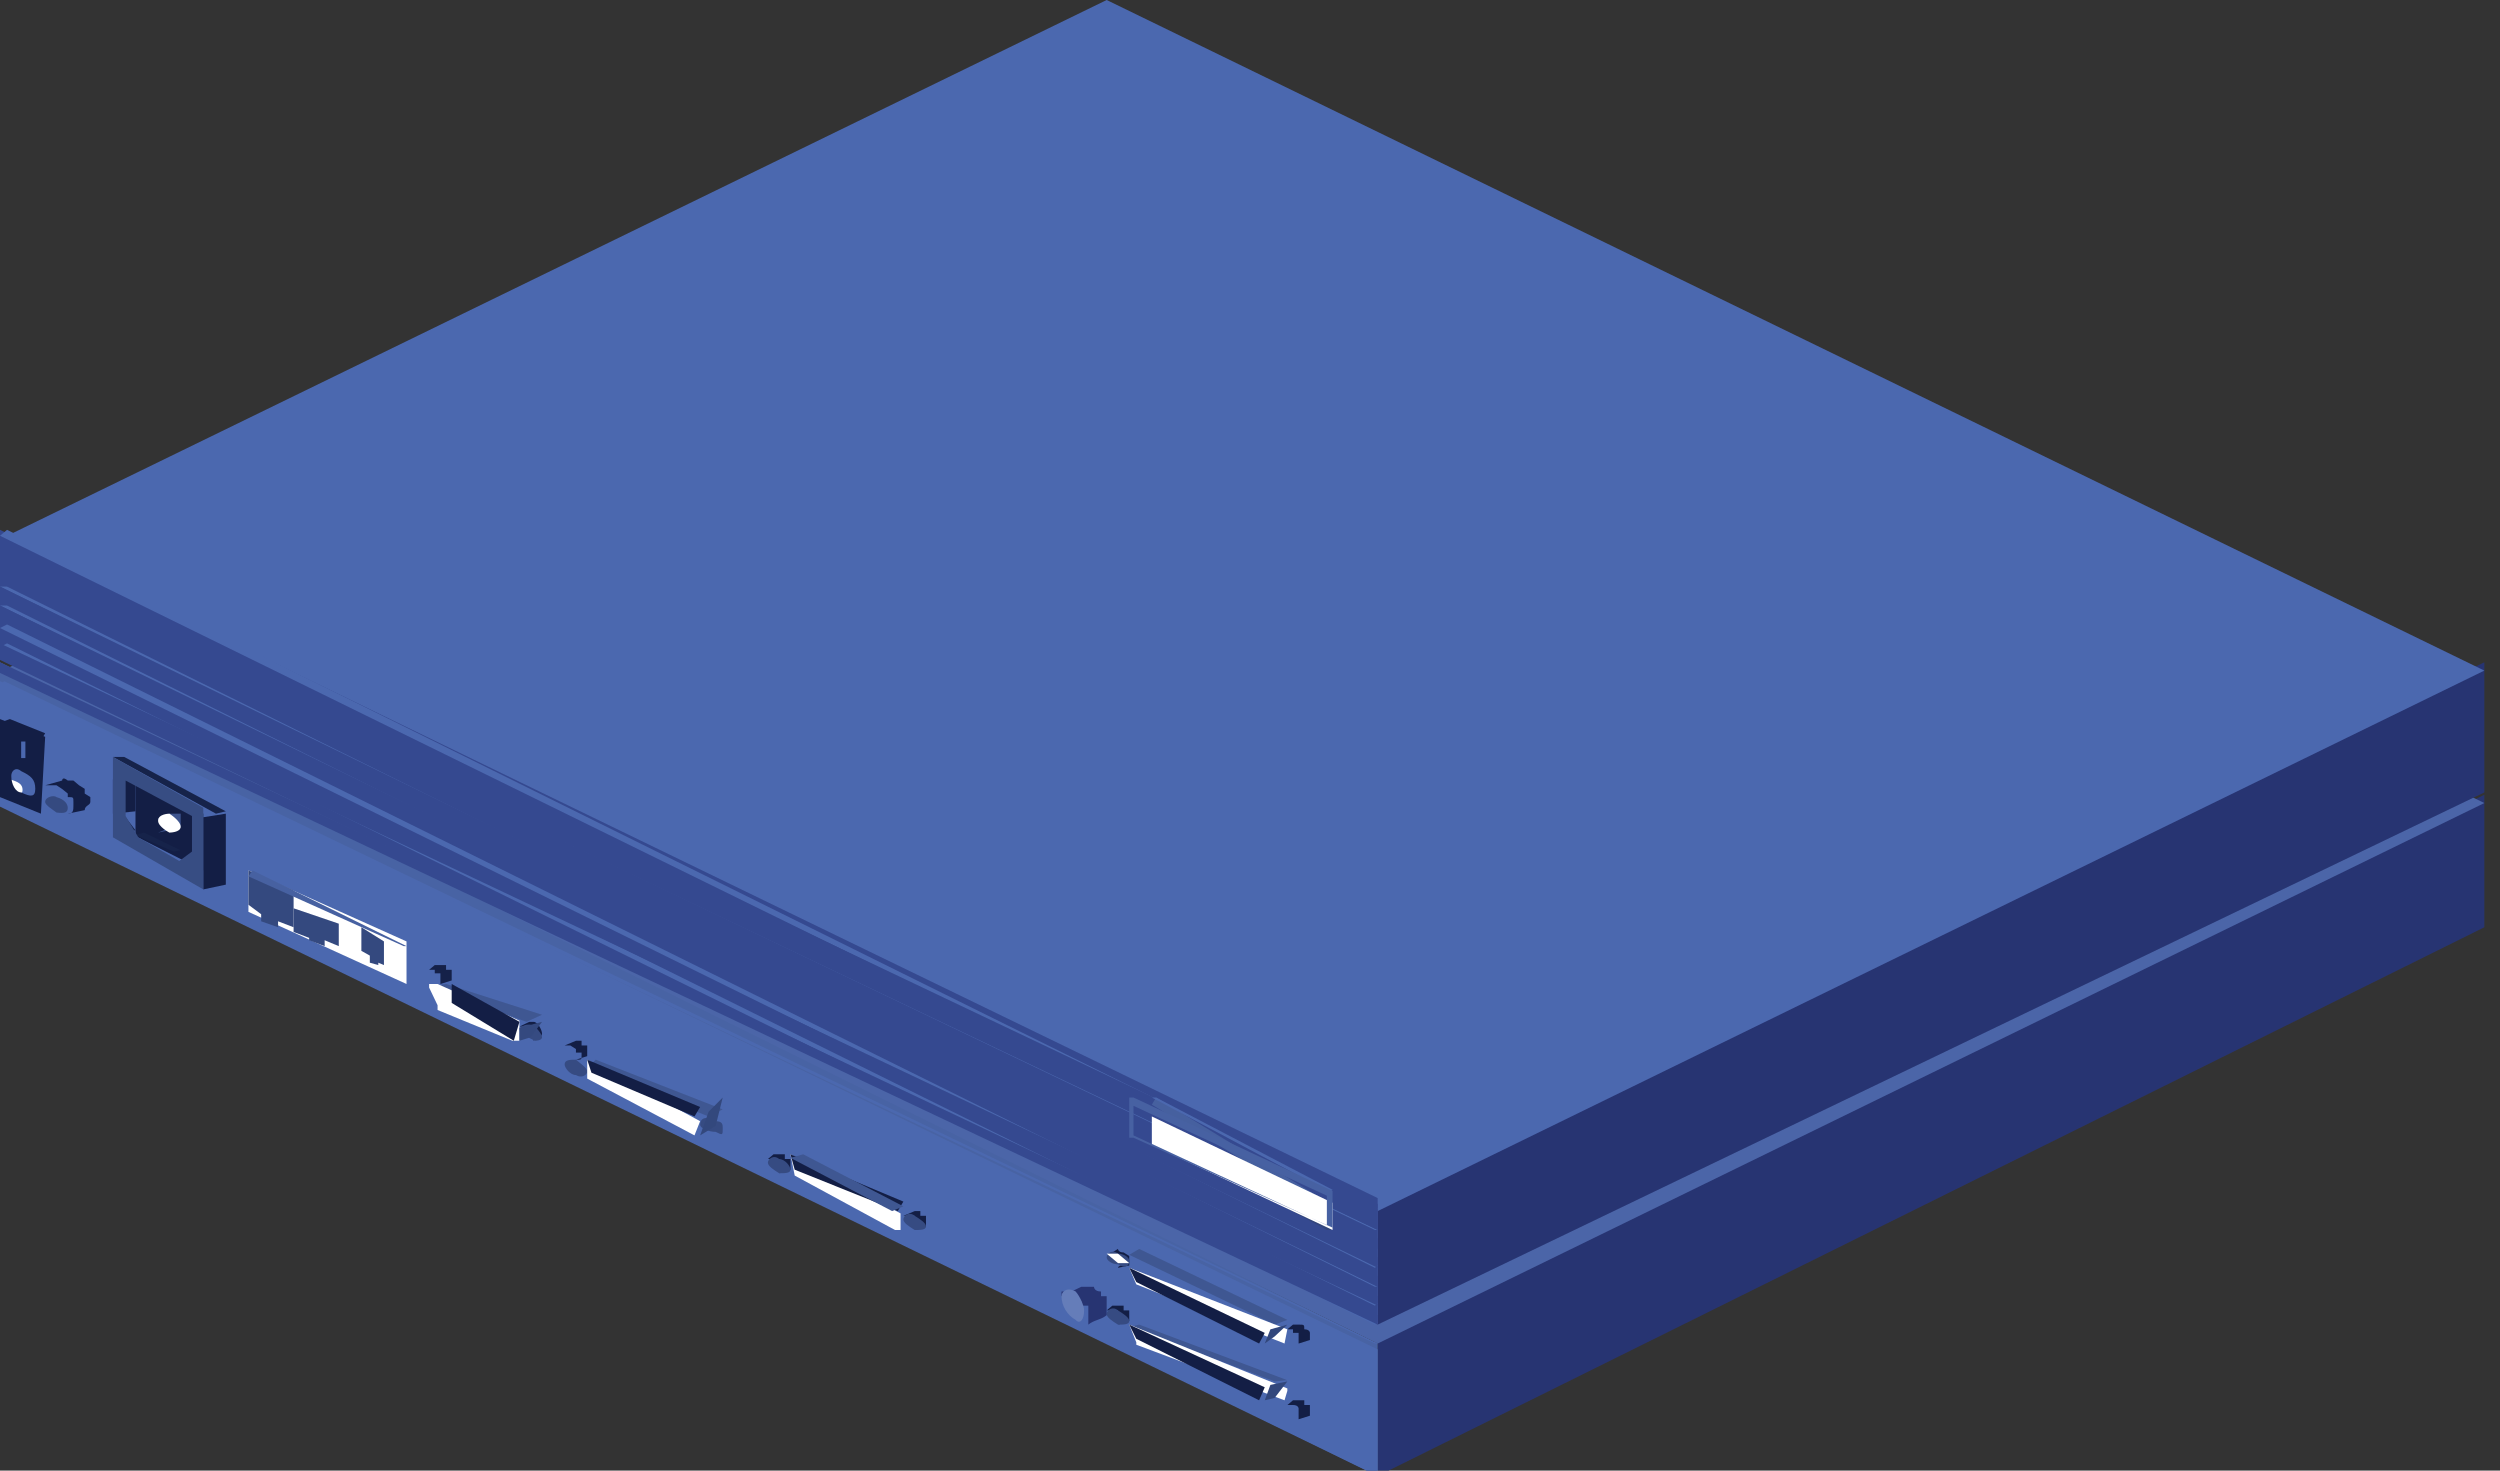 <?xml version="1.0" encoding="iso-8859-1"?>
<!DOCTYPE svg PUBLIC "-//W3C//DTD SVG 1.1//EN" "http://www.w3.org/Graphics/SVG/1.1/DTD/svg11.dtd">
<svg version="1.1" xmlns="http://www.w3.org/2000/svg" xmlns:xlink="http://www.w3.org/1999/xlink" width="102" height="60" viewBox="0 0 102 60">
<rect x="0" y="0" width="102" height="60" fill="#333333" stroke="none"/>
<g>
	<polygon style="fill-rule:evenodd;clip-rule:evenodd;fill:#273472;" points="56.209,54.768 101.361,32.426 101.361,37.832 
		56.209,60.22 56.209,54.768 56.209,54.768 56.209,54.768 	"/>
	<polygon style="fill-rule:evenodd;clip-rule:evenodd;fill:#4B65A8;" points="0,27.408 45.152,5.404 101.361,32.764 56.209,54.816 
		0,27.408 0,27.408 0,27.408 	"/>
	<polygon style="fill-rule:evenodd;clip-rule:evenodd;fill:#4863A4;" points="56.209,54.768 56.209,60.22 0,32.522 0,27.022 
		56.095,54.768 56.209,54.768 56.209,54.768 	"/>
	<polygon style="fill-rule:evenodd;clip-rule:evenodd;fill:#273472;" points="56.209,48.881 101.361,27.022 101.361,32.331 
		56.209,54.044 56.209,48.881 56.209,48.881 56.209,48.881 	"/>
	<polygon style="fill-rule:evenodd;clip-rule:evenodd;fill:#4B68AF;" points="0,22.003 45.152,0 101.361,27.36 56.209,49.412 
		0,22.003 0,22.003 0,22.003 	"/>
	<polygon style="fill-rule:evenodd;clip-rule:evenodd;fill:#354990;" points="56.209,48.881 56.209,54.044 0,26.925 0,21.618 
		56.209,48.881 56.209,48.881 56.209,48.881 	"/>
	<polygon style="fill-rule:evenodd;clip-rule:evenodd;fill:#4B68AF;" points="0,27.939 0.172,27.793 56.209,54.816 56.095,54.816 
		0,27.939 0,27.939 0,27.939 	"/>
	<polygon style="fill-rule:evenodd;clip-rule:evenodd;fill:#4B68AF;" points="56.209,55.057 56.209,60.22 0,32.91 0,27.793 
		56.209,55.057 56.209,55.057 56.209,55.057 	"/>
	<polygon style="fill-rule:evenodd;clip-rule:evenodd;fill:#FFFFFF;" points="10.136,35.514 16.586,38.41 16.586,40.147 
		10.136,37.204 10.136,35.514 10.136,35.514 10.136,35.514 	"/>
	<polygon style="fill-rule:evenodd;clip-rule:evenodd;fill:#34497F;" points="11.979,36.335 11.979,37.832 11.345,37.589 
		11.345,37.832 10.655,37.589 10.655,37.3 10.136,36.914 10.136,35.514 11.979,36.335 11.979,36.335 11.979,36.335 	"/>
	<polygon style="fill-rule:evenodd;clip-rule:evenodd;fill:#34497F;" points="13.822,37.686 13.822,38.602 13.246,38.362 
		13.246,38.602 12.613,38.362 12.613,38.265 11.979,38.024 11.979,37.058 13.822,37.686 13.822,37.686 13.822,37.686 	"/>
	<polygon style="fill-rule:evenodd;clip-rule:evenodd;fill:#34497F;" points="15.665,38.41 15.665,39.375 15.435,39.278 
		15.435,39.375 15.089,39.278 15.089,38.988 14.744,38.795 14.744,37.832 15.665,38.41 15.665,38.41 15.665,38.41 	"/>
	<polygon style="fill-rule:evenodd;clip-rule:evenodd;fill:#4761A1;" points="10.136,35.755 10.309,35.514 16.586,38.602 
		16.471,38.602 10.136,35.755 10.136,35.755 10.136,35.755 	"/>
	<polygon style="fill-rule:evenodd;clip-rule:evenodd;fill:#131E45;" points="8.293,33.198 8.293,35.514 5.528,34.116 5.528,31.655 
		8.293,33.198 8.293,33.198 8.293,33.198 	"/>
	<path style="fill-rule:evenodd;clip-rule:evenodd;fill:#131E45;" d="M23.958,42.946c0,0,0,0,0-0.145l0,0l0,0l0,0l0,0
		c0-0.146,0-0.146,0-0.146l0,0h-0.23l0,0v-0.192l0,0c0,0,0,0-0.23,0l0,0l0,0l0,0l0,0l0,0c-0.461,0.192-0.461,0.192-0.461,0.192l0,0
		l0,0l0,0l0,0h0.231l0,0l0.23,0.146l0,0l0,0c0,0,0,0,0,0.145h0.23l0,0c0,0.146,0,0.146,0,0.146c0,0.144,0,0.144-0.23,0.144
		c0.46-0.144,0.46-0.144,0.46-0.144S23.958,43.091,23.958,42.946L23.958,42.946"/>
	<path style="fill-rule:evenodd;clip-rule:evenodd;fill:#364B82;" d="M23.498,43.235c0.23,0.194,0.46,0.338,0.46,0.482
		c0,0.146-0.23,0.29-0.46,0.146c-0.23,0-0.461-0.29-0.461-0.434C23.036,43.235,23.267,43.235,23.498,43.235L23.498,43.235"/>
	<path style="fill-rule:evenodd;clip-rule:evenodd;fill:#364B82;" d="M29.199,45.745c0.289,0,0.289,0.145,0.289,0.289
		c0,0.29,0,0.29-0.289,0.146c-0.288,0-0.633-0.146-0.633-0.29C28.565,45.551,28.911,45.551,29.199,45.745L29.199,45.745"/>
	<path style="fill-rule:evenodd;clip-rule:evenodd;fill:#131E45;" d="M32.251,47.433L32.251,47.433L32.251,47.433L32.251,47.433
		v-0.145l0,0l0,0c-0.23,0-0.23,0-0.23,0c0-0.193,0-0.193,0-0.193l0,0l0,0l0,0c-0.23,0-0.23,0-0.23,0l0,0l0,0l0,0c0,0,0,0-0.231,0
		l0,0c-0.23,0.193-0.23,0.193-0.23,0.193l0,0l0,0l0,0l0,0l0,0c0.23,0,0.23,0,0.23,0l0,0c0.231,0,0.231,0,0.231,0
		c0,0.145,0,0.145,0,0.145l0,0v0.145l0,0c0.23,0,0.23,0.146,0.23,0.146l-0.23,0.145c0.46-0.145,0.46-0.145,0.46-0.145v-0.146V47.433
		"/>
	<path style="fill-rule:evenodd;clip-rule:evenodd;fill:#364B82;" d="M31.791,47.289c0.23,0,0.46,0.289,0.46,0.435
		c0,0.145-0.23,0.145-0.46,0.145c-0.231-0.145-0.461-0.29-0.461-0.435S31.56,47.095,31.791,47.289L31.791,47.289"/>
	<path style="fill-rule:evenodd;clip-rule:evenodd;fill:#131E45;" d="M37.78,49.75L37.78,49.75L37.78,49.75L37.78,49.75
		c0,0,0,0,0-0.145l0,0l0,0c0,0,0,0-0.23,0l0,0c0,0,0,0,0-0.193l0,0l0,0h-0.23l0,0l0,0l0,0l0,0l0,0
		c-0.461,0.193-0.461,0.193-0.461,0.193l0,0l0,0l0,0l0,0l0,0c0.231,0,0.231,0,0.231,0s0,0,0.229,0v0.145l0,0l0,0
		c0,0.146,0,0.146,0.23,0.146l0,0v0.144c0,0,0,0.145-0.23,0.145c0.461-0.145,0.461-0.145,0.461-0.145v-0.144
		C37.78,49.895,37.78,49.895,37.78,49.75"/>
	<path style="fill-rule:evenodd;clip-rule:evenodd;fill:#364B82;" d="M37.319,49.605c0.23,0.145,0.461,0.29,0.461,0.434
		c0,0.145-0.23,0.145-0.461,0.145c-0.229-0.145-0.461-0.288-0.461-0.434C36.858,49.605,37.09,49.412,37.319,49.605L37.319,49.605"/>
	<path style="fill-rule:evenodd;clip-rule:evenodd;fill:#131E45;" d="M53.444,57.47L53.444,57.47L53.444,57.47L53.444,57.47
		c0-0.146,0-0.146,0-0.146l0,0c0,0,0,0-0.229,0v-0.192l0,0l0,0l0,0c0,0,0,0-0.232,0l0,0l0,0l0,0l0,0h-0.229l0,0
		c-0.229,0.192-0.229,0.192-0.229,0.192l0,0l0,0l0,0l0,0l0,0h0.229l0,0l0,0c0.229,0,0.229,0.146,0.229,0.146l0,0v0.145l0,0
		c0,0,0,0,0,0.146v0.145c0.461-0.145,0.461-0.145,0.461-0.145v-0.146V57.47"/>
	<path style="fill-rule:evenodd;clip-rule:evenodd;fill:#131E45;" d="M46.073,53.609L46.073,53.609L46.073,53.609L46.073,53.609
		v-0.145l0,0l0,0c-0.229,0-0.229,0-0.229,0l0,0v-0.193l0,0l0,0c-0.23,0-0.23,0-0.23,0l0,0l0,0l0,0c0,0,0,0-0.231,0l0,0
		c-0.229,0.193-0.229,0.193-0.229,0.193l0,0l0,0l0,0l0,0l0,0c0.229,0,0.229,0,0.229,0s0,0,0.231,0c0,0,0,0,0,0.145l0,0l0,0v0.146
		c0,0,0,0,0.23,0v0.145l-0.23,0.146c0.46-0.146,0.46-0.146,0.46-0.146v-0.145C46.073,53.754,46.073,53.754,46.073,53.609"/>
	<path style="fill-rule:evenodd;clip-rule:evenodd;fill:#364B82;" d="M45.613,53.464c0.23,0.145,0.46,0.29,0.46,0.435
		c0,0.146-0.229,0.146-0.46,0.146c-0.231-0.146-0.461-0.29-0.461-0.436C45.152,53.464,45.382,53.271,45.613,53.464L45.613,53.464"/>
	<path style="fill-rule:evenodd;clip-rule:evenodd;fill:#152149;" d="M18.429,39.858v-0.145l0,0l0,0l0,0c0-0.146,0-0.146,0-0.146
		h-0.23l0,0l0,0l0,0v-0.192h-0.23l0,0l0,0l0,0l0,0c-0.231,0-0.231,0-0.231,0l0,0c-0.23,0.192-0.23,0.192-0.23,0.192l0,0l0,0l0,0l0,0
		h0.23c0,0,0,0,0,0.146l0,0h0.231l0,0c0,0.145,0,0.145,0,0.145l0,0c0,0.144,0,0.144,0,0.144c0,0.146,0,0.146,0,0.146
		c0.46-0.146,0.46-0.146,0.46-0.146S18.429,40.001,18.429,39.858L18.429,39.858"/>
	<path style="fill-rule:evenodd;clip-rule:evenodd;fill:#131E45;" d="M21.77,41.691h-0.173c-0.403,0.192-0.403,0.192-0.403,0.192
		c0.231,0,0.231,0,0.403,0c0,0,0.173,0.29,0.173,0.435v0.146c0.173-0.146,0.173-0.146,0.173-0.146c0.172,0,0.172-0.145,0.172-0.145
		C22.115,42.029,21.943,41.691,21.77,41.691"/>
	<path style="fill-rule:evenodd;clip-rule:evenodd;fill:#364B82;" d="M21.827,41.883c0,0,0.288,0.29,0.288,0.435
		c0,0.146-0.288,0.146-0.288,0.146c-0.287-0.146-0.633-0.29-0.633-0.435C21.193,41.883,21.54,41.691,21.827,41.883L21.827,41.883"/>
	<path style="fill-rule:evenodd;clip-rule:evenodd;fill:#354A80;" d="M2.303,32.522c0.346,0.098,0.461,0.29,0.461,0.436
		c0,0.192-0.115,0.24-0.461,0.192c-0.115-0.096-0.46-0.29-0.46-0.434C1.843,32.522,2.188,32.426,2.303,32.522L2.303,32.522"/>
	<path style="fill-rule:evenodd;clip-rule:evenodd;fill:#131E45;" d="M3.686,32.522l-0.23-0.144c0,0,0,0,0-0.194
		c0,0,0,0-0.231-0.144l-0.23-0.194c0,0,0,0-0.23,0l0,0l0,0l0,0c-0.23-0.191-0.23,0-0.23,0l0,0c-0.691,0.194-0.691,0.194-0.691,0.194
		c0.23,0,0.23,0,0.23,0l0,0c0.23,0,0.23,0,0.23,0c0.231,0.144,0.231,0.144,0.461,0.338c0,0,0,0,0,0.144c0.23,0,0.23,0,0.23,0.194
		l0,0c0,0.144,0,0.144,0,0.144c0,0.194,0,0.338-0.23,0.338c0.691-0.144,0.691-0.144,0.691-0.144c0-0.194,0.23-0.194,0.23-0.338
		V32.522"/>
	<polygon style="fill-rule:evenodd;clip-rule:evenodd;fill:#3F5792;" points="46.477,54.044 46.073,54.14 52.005,56.361 
		52.524,56.312 46.477,54.044 46.477,54.044 	"/>
	<polygon style="fill-rule:evenodd;clip-rule:evenodd;fill:#FFFFFF;" points="52.524,56.649 52.524,56.649 52.524,56.747 
		52.408,57.132 52.408,57.132 52.408,57.132 46.361,54.865 46.361,54.865 46.361,54.768 46.073,54.044 46.073,54.044 46.073,54.044 
		52.524,56.649 52.524,56.649 52.524,56.649 	"/>
	<polygon style="fill-rule:evenodd;clip-rule:evenodd;fill:#131E45;" points="51.602,56.601 51.372,57.132 46.361,54.623 
		46.073,54.044 51.602,56.601 51.602,56.601 51.602,56.601 	"/>
	<polygon style="fill-rule:evenodd;clip-rule:evenodd;fill:#32477C;" points="51.832,56.504 51.602,57.132 52.005,57.035 
		52.524,56.361 51.832,56.504 51.832,56.504 	"/>
	<path style="fill-rule:evenodd;clip-rule:evenodd;fill:#131E45;" d="M53.444,54.527L53.444,54.527v-0.145l0,0l0,0l0,0
		c0,0,0-0.146-0.229-0.146l0,0l0,0l0,0l0,0c0-0.192,0-0.192-0.232-0.192l0,0l0,0l0,0l0,0h-0.229l0,0
		c-0.229,0.192-0.229,0.192-0.229,0.192l0,0l0,0l0,0l0,0l0,0h0.229c0,0.146,0,0.146,0,0.146l0,0c0.229,0,0.229,0,0.229,0v0.145l0,0
		c0,0,0,0,0,0.145l0,0c0,0.145,0,0.145,0,0.145c0.461-0.145,0.461-0.145,0.461-0.145S53.444,54.671,53.444,54.527L53.444,54.527"/>
	<path style="fill-rule:evenodd;clip-rule:evenodd;fill:#131E45;" d="M46.073,51.341L46.073,51.341L46.073,51.341c0,0,0,0,0-0.097
		l0,0l0,0l0,0c-0.229-0.144-0.229-0.144-0.229-0.144l0,0l0,0l0,0l0,0c-0.23,0-0.23-0.146-0.23-0.146l0,0l0,0l0,0
		c0,0,0,0-0.231,0.146l0,0c-0.229,0-0.229,0-0.229,0l0,0l0,0l0,0l0,0l0,0c0.229,0,0.229,0,0.229,0.144c0,0,0,0,0.231,0l0,0
		c0,0,0,0,0,0.097l0,0c0,0,0,0,0,0.146c0,0,0,0,0.23,0l0,0c0,0.145-0.23,0.145-0.23,0.24c0.46-0.096,0.46-0.096,0.46-0.096
		c0-0.145,0-0.145,0-0.145C46.073,51.341,46.073,51.341,46.073,51.341"/>
	<path style="fill-rule:evenodd;clip-rule:evenodd;fill:#364B82;" d="M45.613,51.149c0.23,0,0.46,0.145,0.46,0.29
		c0,0.288-0.229,0.288-0.46,0.144c-0.231,0-0.461-0.144-0.461-0.289C45.152,51.149,45.382,50.956,45.613,51.149L45.613,51.149"/>
	<polygon style="fill-rule:evenodd;clip-rule:evenodd;fill:#FFFFFF;" points="45.613,51.149 45.613,51.149 45.613,50.956 
		45.613,51.149 45.152,51.149 45.152,51.149 45.613,51.535 45.613,51.535 45.613,51.727 45.613,51.535 46.073,51.535 46.073,51.535 
		45.613,51.149 45.613,51.149 	"/>
	<polygon style="fill-rule:evenodd;clip-rule:evenodd;fill:#3F5792;" points="46.477,50.956 46.073,51.197 52.005,54.044 
		52.524,53.851 46.477,50.956 46.477,50.956 	"/>
	<polygon style="fill-rule:evenodd;clip-rule:evenodd;fill:#FFFFFF;" points="52.524,54.237 52.524,54.237 52.524,54.237 
		52.408,54.816 52.408,54.816 52.408,54.816 46.361,52.403 46.361,52.403 46.361,52.403 46.073,51.727 46.073,51.727 46.073,51.727 
		52.524,54.237 52.524,54.237 52.524,54.237 	"/>
	<polygon style="fill-rule:evenodd;clip-rule:evenodd;fill:#131E45;" points="51.602,54.382 51.372,54.816 46.361,52.307 
		46.073,51.727 51.602,54.382 51.602,54.382 51.602,54.382 	"/>
	<polygon style="fill-rule:evenodd;clip-rule:evenodd;fill:#32477C;" points="51.832,54.237 51.602,54.816 52.005,54.527 
		52.524,54.044 51.832,54.237 51.832,54.237 	"/>
	<polygon style="fill-rule:evenodd;clip-rule:evenodd;fill:#FFFFFF;" points="36.743,49.507 36.858,49.507 36.743,49.507 
		36.743,50.183 36.743,50.183 36.514,50.183 32.424,47.963 32.424,47.963 32.424,47.963 32.251,47.095 32.251,47.095 32.251,47.095 
		36.743,49.507 36.743,49.507 36.743,49.507 	"/>
	<polygon style="fill-rule:evenodd;clip-rule:evenodd;fill:#131E45;" points="36.858,49.025 36.628,49.412 32.424,47.723 
		32.251,47.095 36.858,49.025 36.858,49.025 36.858,49.025 	"/>
	<polygon style="fill-rule:evenodd;clip-rule:evenodd;fill:#3F5792;" points="32.251,47.241 32.77,47.095 36.858,49.219 
		36.398,49.412 32.251,47.241 32.251,47.241 32.251,47.241 	"/>
	<polygon style="fill-rule:evenodd;clip-rule:evenodd;fill:#3F5792;" points="24.304,43.235 23.958,43.573 28.911,45.551 
		29.487,45.261 24.304,43.235 24.304,43.235 	"/>
	<polygon style="fill-rule:evenodd;clip-rule:evenodd;fill:#FFFFFF;" points="28.565,45.745 28.335,46.324 23.958,44.007 
		23.958,43.235 23.958,43.235 23.958,43.235 28.565,45.745 28.565,45.745 	"/>
	<polygon style="fill-rule:evenodd;clip-rule:evenodd;fill:#131E45;" points="28.565,45.166 28.335,45.551 24.131,43.766 
		23.958,43.235 28.565,45.166 28.565,45.166 28.565,45.166 	"/>
	<polygon style="fill-rule:evenodd;clip-rule:evenodd;fill:#33487D;" points="28.911,45.359 28.911,45.359 28.565,46.324 
		28.565,46.324 29.199,45.937 29.199,45.937 29.487,44.779 29.487,44.779 28.911,45.359 28.911,45.359 	"/>
	<polygon style="fill-rule:evenodd;clip-rule:evenodd;fill:#3F5792;" points="18.199,40.147 17.508,40.244 21.481,41.691 
		22.115,41.402 18.199,40.147 18.199,40.147 	"/>
	<polygon style="fill-rule:evenodd;clip-rule:evenodd;fill:#FFFFFF;" points="21.193,41.643 21.193,41.74 21.193,41.74 
		21.193,42.463 21.193,42.463 20.905,42.463 17.853,41.208 17.853,41.208 17.853,41.015 17.508,40.292 17.508,40.147 17.853,40.147 
		21.193,41.643 21.193,41.643 21.193,41.643 	"/>
	<polygon style="fill-rule:evenodd;clip-rule:evenodd;fill:#131E45;" points="21.193,41.691 20.963,42.463 18.429,40.919 
		18.429,40.147 21.193,41.691 21.193,41.691 21.193,41.691 	"/>
	<polygon style="fill-rule:evenodd;clip-rule:evenodd;fill:#34497F;" points="21.193,41.933 21.193,42.463 21.193,42.463 
		21.655,42.318 21.655,42.318 22.115,41.691 22.115,41.691 21.193,41.933 21.193,41.933 	"/>
	<path style="fill-rule:evenodd;clip-rule:evenodd;fill:#FFFFFF;" d="M0.403,31.798c0.345,0.098,0.518,0.194,0.518,0.436
		c0,0.192-0.173,0.192-0.518,0.097C0.23,32.331,0,32.136,0,31.896C0,31.798,0.23,31.655,0.403,31.798L0.403,31.798"/>
	<polygon style="fill-rule:evenodd;clip-rule:evenodd;fill:#131E45;" points="0,29.483 0.403,29.338 1.843,29.917 1.728,30.111 
		0,29.483 0,29.483 0,29.483 	"/>
	<path style="fill-rule:evenodd;clip-rule:evenodd;fill:#131E45;" d="M0.863,30.254c0,0.676,0,0.676,0,0.676
		c0.173,0,0.173,0,0.173,0c0-0.676,0-0.676,0-0.676C0.863,30.254,0.863,30.254,0.863,30.254 M0.863,32.331
		c0.403,0.191,0.576,0.191,0.576-0.146c0-0.386-0.173-0.529-0.576-0.723c-0.23-0.193-0.403,0-0.403,0.193
		C0.46,31.993,0.633,32.331,0.863,32.331 M0,29.338c1.843,0.724,1.843,0.724,1.843,0.724C1.67,33.198,1.67,33.198,1.67,33.198
		C0,32.522,0,32.522,0,32.522C0,29.338,0,29.338,0,29.338L0,29.338L0,29.338z"/>
	<polygon style="fill-rule:evenodd;clip-rule:evenodd;fill:#17264E;" points="4.607,33.294 5.01,33.198 5.528,33.874 5.183,33.97 
		4.607,33.294 4.607,33.294 4.607,33.294 	"/>
	<polygon style="fill-rule:evenodd;clip-rule:evenodd;fill:#131E45;" points="4.607,31.798 5.528,31.655 5.528,33.102 4.607,33.198 
		4.607,31.798 4.607,31.798 4.607,31.798 	"/>
	<polygon style="fill-rule:evenodd;clip-rule:evenodd;fill:#16234A;" points="5.528,34.068 5.874,33.97 7.372,34.694 7.083,34.743 
		5.528,34.068 5.528,34.068 5.528,34.068 	"/>
	<polygon style="fill-rule:evenodd;clip-rule:evenodd;fill:#131E45;" points="8.293,33.344 9.214,33.198 9.214,36.093 8.293,36.288 
		8.293,33.344 8.293,33.344 8.293,33.344 	"/>
	<polygon style="fill-rule:evenodd;clip-rule:evenodd;fill:#16234A;" points="4.607,30.882 5.067,30.882 9.214,33.102 8.811,33.198 
		4.607,30.882 4.607,30.882 4.607,30.882 	"/>
	<path style="fill-rule:evenodd;clip-rule:evenodd;fill:#374D83;" d="M7.833,34.743v-1.448l-2.707-1.448v1.448l0.518,0.869
		l1.671,0.965L7.833,34.743L7.833,34.743z M4.607,30.882l3.686,2.075v3.33l-3.686-2.124V30.882L4.607,30.882L4.607,30.882
		L4.607,30.882z"/>
	<path style="fill-rule:evenodd;clip-rule:evenodd;fill:#3D548E;" d="M7.372,33.198L7.372,33.198L7.372,33.198L7.372,33.198
		L7.372,33.198C6.45,33.392,6.45,33.392,6.45,33.392l0,0l0,0l0,0l0,0c0,0.191,0.461,0.191,0.461,0.386L6.45,33.97
		c0.921-0.192,0.921-0.192,0.921-0.192v-0.194C7.372,33.392,7.372,33.392,7.372,33.198L7.372,33.198z M6.911,33.198L6.911,33.198
		L6.911,33.198C6.45,33.392,6.45,33.392,6.45,33.392l0,0l0,0l0,0c0.921-0.194,0.921-0.194,0.921-0.194S7.372,33.198,6.911,33.198
		L6.911,33.198z"/>
	<path style="fill-rule:evenodd;clip-rule:evenodd;fill:#FFFFFF;" d="M6.911,33.198c0,0,0.46,0.29,0.46,0.532
		c0,0.24-0.46,0.24-0.46,0.24S6.45,33.73,6.45,33.488C6.45,33.198,6.911,33.198,6.911,33.198L6.911,33.198"/>
	<polygon style="fill-rule:evenodd;clip-rule:evenodd;fill:#4B68AF;" points="0,26.395 0.287,26.25 56.209,53.947 56.095,54.044 
		0,26.395 0,26.395 0,26.395 	"/>
	<polygon style="fill-rule:evenodd;clip-rule:evenodd;fill:#354990;" points="56.209,53.659 56.209,54.044 0,27.456 0,27.022 
		56.209,53.659 56.209,53.659 56.209,53.659 	"/>
	<polygon style="fill-rule:evenodd;clip-rule:evenodd;fill:#4B68AF;" points="0,25.623 0.287,25.478 56.209,53.175 56.095,53.271 
		0,25.623 0,25.623 0,25.623 	"/>
	<polygon style="fill-rule:evenodd;clip-rule:evenodd;fill:#354990;" points="56.209,52.885 56.209,53.271 0,26.684 0,26.25 
		56.209,52.885 56.209,52.885 56.209,52.885 	"/>
	<polygon style="fill-rule:evenodd;clip-rule:evenodd;fill:#4B68AF;" points="0,24.706 0.287,24.706 56.209,52.5 56.095,52.5 
		0,24.706 0,24.706 0,24.706 	"/>
	<polygon style="fill-rule:evenodd;clip-rule:evenodd;fill:#354990;" points="56.209,52.065 56.209,52.5 0,25.188 0,24.706 
		56.209,52.065 56.209,52.065 56.209,52.065 	"/>
	<polygon style="fill-rule:evenodd;clip-rule:evenodd;fill:#4B68AF;" points="0,23.934 0.287,23.934 56.209,51.631 56.095,51.727 
		0,23.934 0,23.934 0,23.934 	"/>
	<polygon style="fill-rule:evenodd;clip-rule:evenodd;fill:#354990;" points="56.209,51.293 56.209,51.727 0,24.417 0,23.934 
		56.209,51.293 56.209,51.293 56.209,51.293 	"/>
	<polygon style="fill-rule:evenodd;clip-rule:evenodd;fill:#4B68AF;" points="0,23.306 0.287,23.162 56.209,50.183 56.095,50.183 
		0,23.306 0,23.306 0,23.306 	"/>
	<polygon style="fill-rule:evenodd;clip-rule:evenodd;fill:#354990;" points="56.209,50.521 56.209,50.956 0,23.644 0,23.162 
		56.209,50.521 56.209,50.521 56.209,50.521 	"/>
	<polygon style="fill-rule:evenodd;clip-rule:evenodd;fill:#4B68AF;" points="0,21.859 0.287,21.618 56.209,49.315 56.095,49.412 
		0,21.859 0,21.859 0,21.859 	"/>
	<polygon style="fill-rule:evenodd;clip-rule:evenodd;fill:#354990;" points="56.209,49.123 56.209,50.183 0,23.403 0,22.39 
		56.209,49.123 56.209,49.123 56.209,49.123 	"/>
	<polygon style="fill-rule:evenodd;clip-rule:evenodd;fill:#32457B;" points="46.995,46.324 47.168,46.324 54.368,50.183 
		54.136,50.183 46.995,46.324 46.995,46.324 46.995,46.324 	"/>
	<polygon style="fill-rule:evenodd;clip-rule:evenodd;fill:#46609F;" points="46.995,45.069 47.168,44.779 54.368,49.17 
		54.136,49.412 46.995,45.069 46.995,45.069 46.995,45.069 	"/>
	<polygon style="fill-rule:evenodd;clip-rule:evenodd;fill:#FFFFFF;" points="54.368,49.075 54.368,50.183 46.995,46.709 
		46.995,45.551 54.368,49.075 54.368,49.075 54.368,49.075 	"/>
	<polygon style="fill-rule:evenodd;clip-rule:evenodd;fill:#4B68AF;" points="46.995,44.779 47.168,44.779 54.368,48.543 
		54.25,48.639 46.995,44.779 46.995,44.779 46.995,44.779 	"/>
	<path style="fill-rule:evenodd;clip-rule:evenodd;fill:#4761A2;" d="M54.136,49.991v-1.206l-7.89-3.668v1.207L54.136,49.991
		L54.136,49.991z M54.368,48.591L54.368,48.591v0.193v1.303v0.096v-0.096l-8.122-3.668h-0.173v-0.096v-1.4v-0.145h0.173
		L54.368,48.591L54.368,48.591L54.368,48.591L54.368,48.591z"/>
	<path style="fill-rule:evenodd;clip-rule:evenodd;fill:#273472;" d="M45.152,53.464c0-0.193,0-0.193,0-0.193s0,0,0-0.192l0,0l0,0
		v-0.193c0,0,0,0-0.23,0v-0.192l0,0l0,0l0,0c-0.288,0-0.288-0.192-0.288-0.192l0,0l0,0h-0.23l0,0l0,0l0,0c-0.288,0-0.288,0-0.288,0
		c-0.806,0.385-0.806,0.385-0.806,0.385v-0.192c0.288,0,0.288,0,0.288,0c0,0.192,0,0.192,0.288,0.192c0,0,0,0,0.229,0.193l0,0
		c0,0,0,0,0,0.192h0.288v0.193l0,0c0,0.194,0,0.194,0,0.194c0,0.192,0,0.192,0,0.386l0,0l0,0l0,0l0,0
		c0.23-0.193,0.519-0.193,0.749-0.386l0,0l0,0l0,0C45.152,53.659,45.152,53.659,45.152,53.464L45.152,53.464L45.152,53.464
		L45.152,53.464"/>
	<path style="fill-rule:evenodd;clip-rule:evenodd;fill:#657DB9;" d="M43.886,52.693c0.172,0.192,0.345,0.578,0.345,0.771
		c0,0.387-0.173,0.58-0.345,0.387c-0.347-0.192-0.576-0.58-0.576-0.966C43.31,52.693,43.539,52.5,43.886,52.693L43.886,52.693"/>
</g>
</svg>